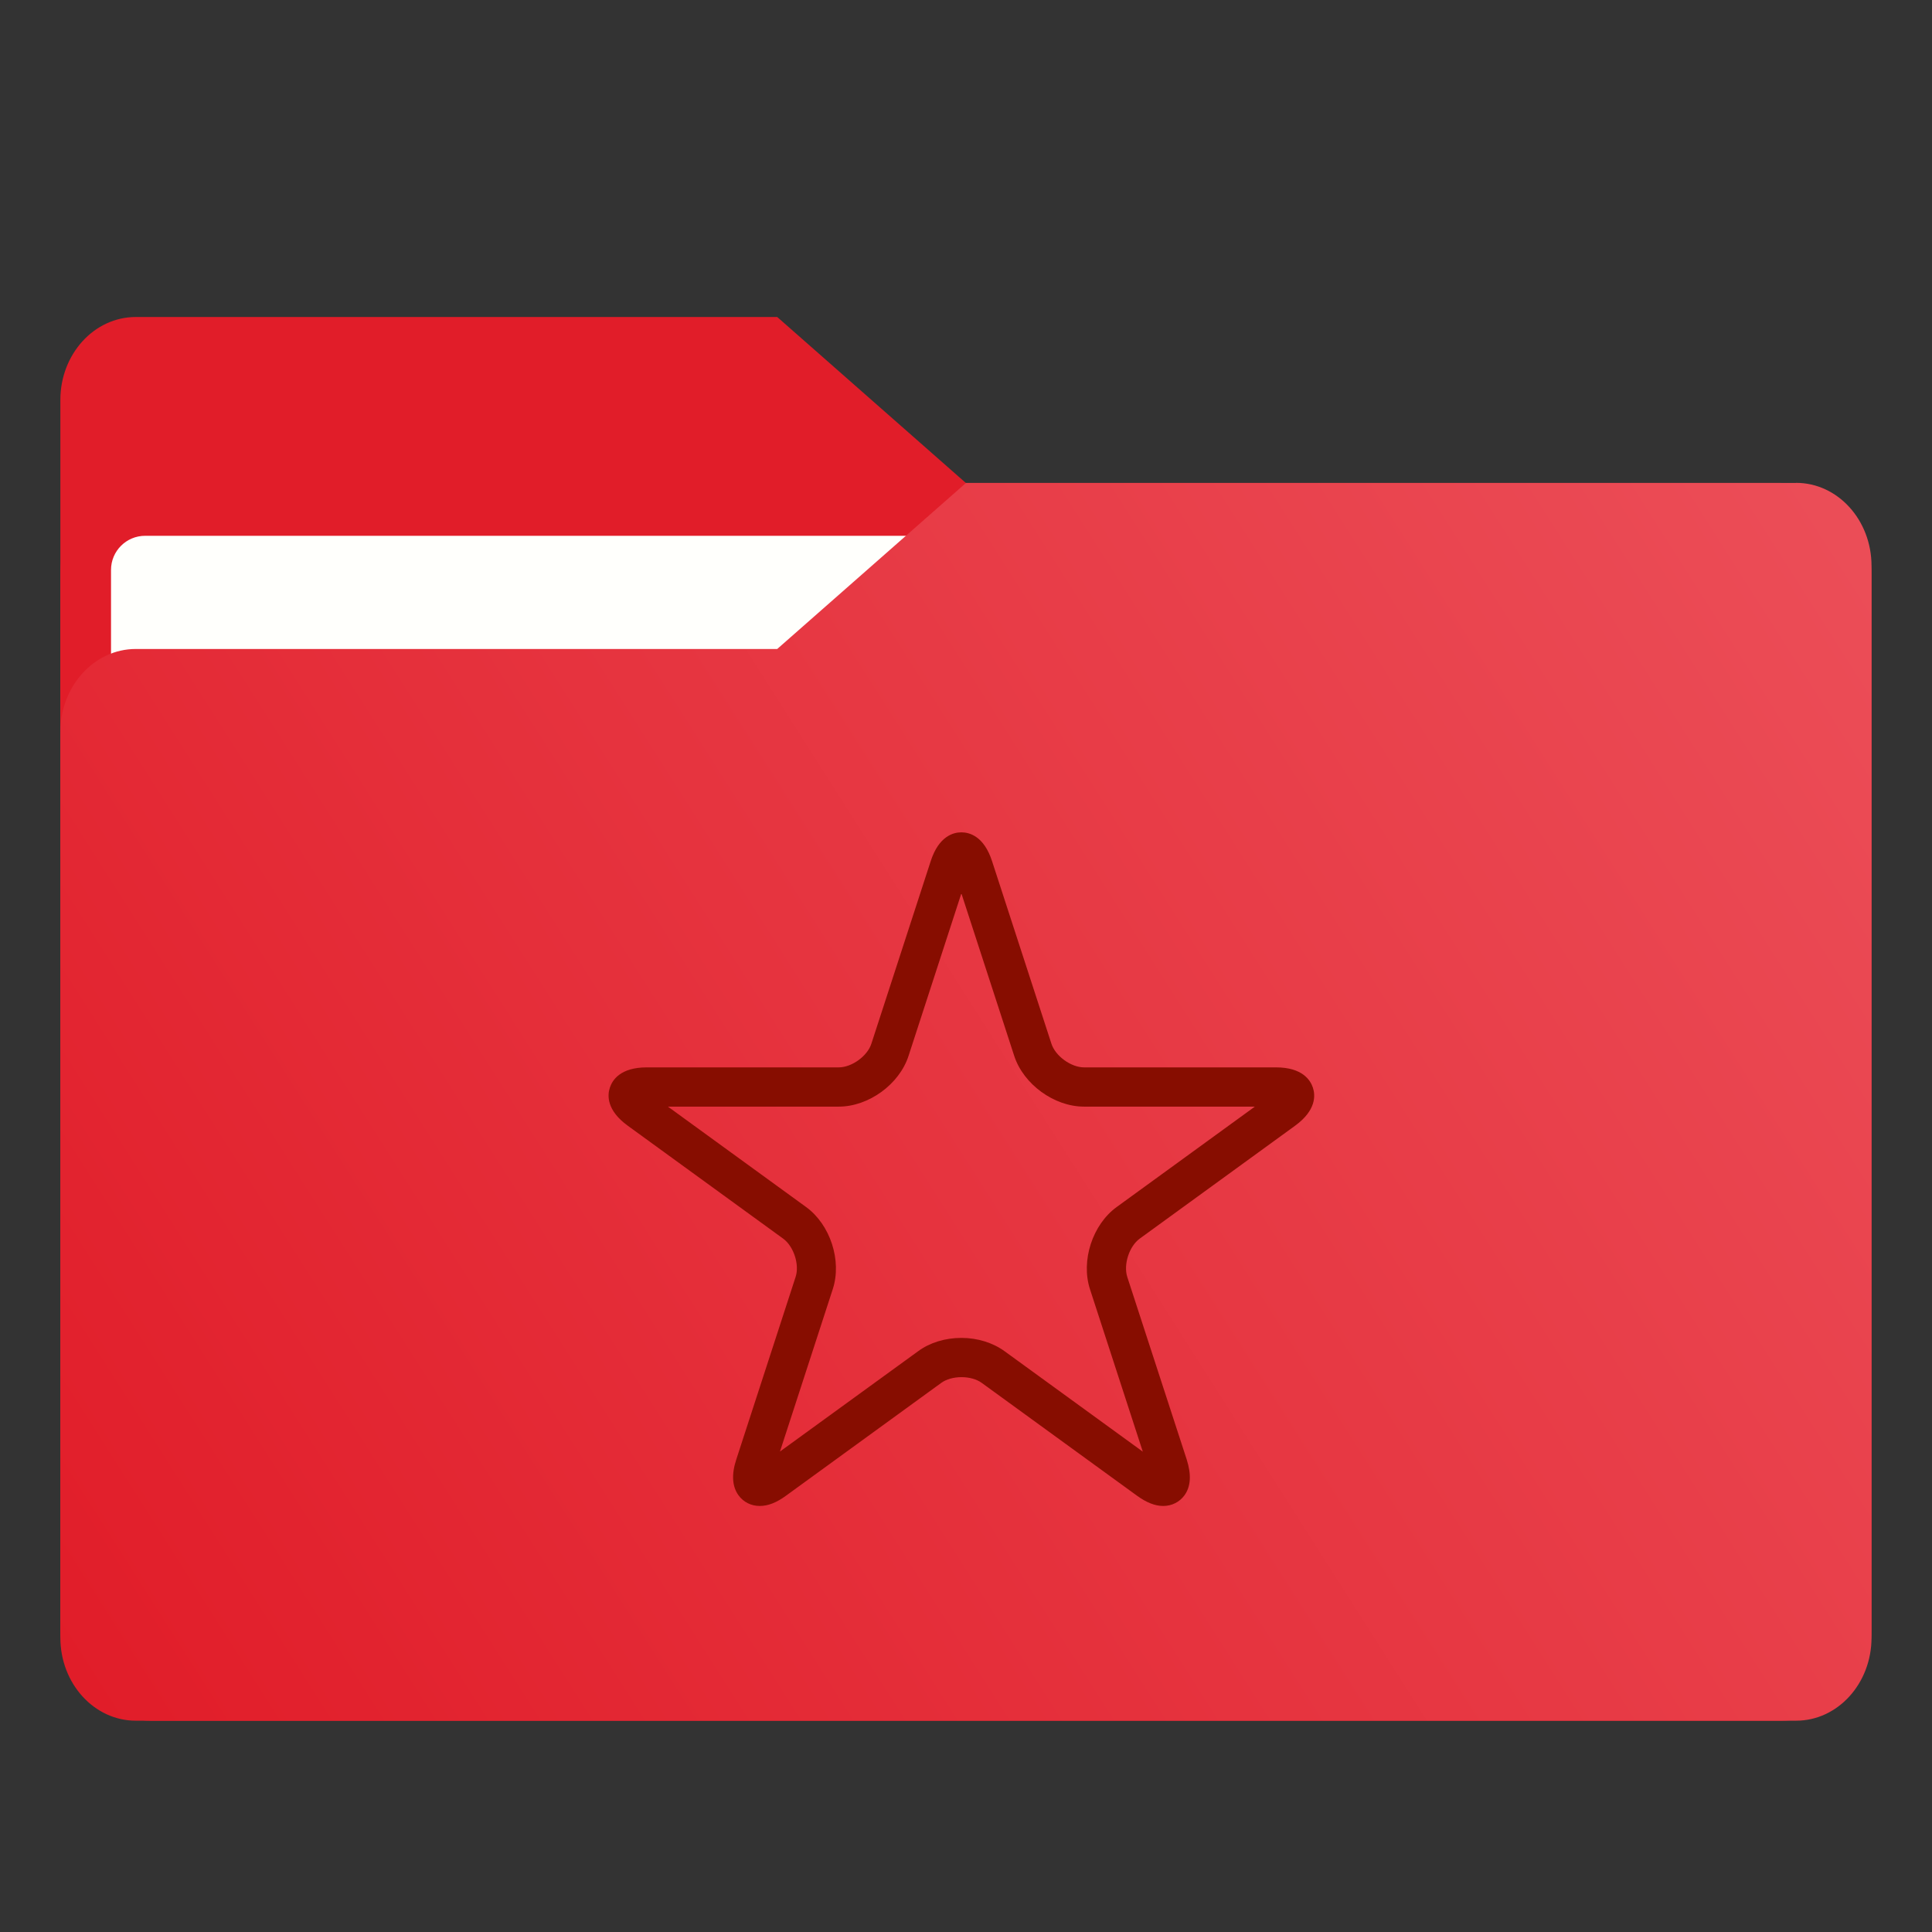 <?xml version="1.0" encoding="UTF-8" standalone="no"?>
<svg
   xmlns:dc="http://purl.org/dc/elements/1.1/"
   xmlns:cc="http://creativecommons.org/ns#"
   xmlns:rdf="http://www.w3.org/1999/02/22-rdf-syntax-ns#"
   xmlns:svg="http://www.w3.org/2000/svg"
   xmlns="http://www.w3.org/2000/svg"
   xmlns:xlink="http://www.w3.org/1999/xlink"
   xmlns:sodipodi="http://sodipodi.sourceforge.net/DTD/sodipodi-0.dtd"
   xmlns:inkscape="http://www.inkscape.org/namespaces/inkscape"
   inkscape:version="1.0 (1.0+r73+1)"
   sodipodi:docname="folder-bookmark.svg"
   id="svg56"
   viewBox="0 0 16.933 16.933"
   version="1.1"
   height="64"
   width="64">
  <rect x="0" y="0" width="16.933" height="16.933" fill="#333333" stroke="none"/>
  <sodipodi:namedview
     inkscape:current-layer="svg56"
     inkscape:window-maximized="1"
     inkscape:window-y="0"
     inkscape:window-x="0"
     inkscape:cy="32"
     inkscape:cx="35.198493"
     inkscape:zoom="13.34375"
     showgrid="false"
     id="namedview58"
     inkscape:window-height="1025"
     inkscape:window-width="1920"
     inkscape:pageshadow="2"
     inkscape:pageopacity="0"
     guidetolerance="10"
     gridtolerance="10"
     objecttolerance="10"
     borderopacity="1"
     bordercolor="#666666"
     pagecolor="#ffffff" />
  <defs
     id="defs18">
    <linearGradient
       gradientUnits="userSpaceOnUse"
       gradientTransform="matrix(1 0 0 1.1 16.669 62.435)"
       y2="-54.196"
       y1="-43.254"
       x2="-.301"
       x1="-15.961"
       id="linearGradient1064">
      <stop
         id="stop2"
         offset="0"
         stop-color="#E11D29" />
      <stop
         id="stop4"
         offset="1"
         stop-color="#EC505A" />
    </linearGradient>
    <linearGradient
       gradientUnits="userSpaceOnUse"
       gradientTransform="matrix(1 0 0 1.1 16.669 62.435)"
       y2="-44.835"
       y1="-55.616"
       x2="-1.07"
       x1="-16.14"
       id="linearGradient992">
      <stop
         id="stop7"
         offset="0"
         stop-color="#E11D29" />
      <stop
         id="stop9"
         offset="1"
         stop-color="#EC505A" />
    </linearGradient>
    <linearGradient
       gradientUnits="userSpaceOnUse"
       gradientTransform="matrix(1,0,0,1.1,16.669,62.435)"
       y2="14.872"
       y1="2.778"
       x2="16.217"
       x1=".529"
       id="linearGradient1006">
      <stop
         id="stop12"
         offset="0"
         stop-color="#E11D29" />
      <stop
         id="stop14"
         offset="1"
         stop-color="#EC505A" />
    </linearGradient>
    <linearGradient
       xlink:href="#linearGradient992"
       gradientUnits="userSpaceOnUse"
       gradientTransform="matrix(1,0,0,1.1,16.669,62.435)"
       y2="-44.835"
       y1="-55.616"
       x2="-1.07"
       x1="-16.14"
       id="linearGradient939" />
  </defs>
  <g
     id="g30"
     stroke-width=".265"
     fill="#5e4aa6">
    <circle
       id="circle22"
       r="0"
       cy="-328.38"
       cx="-330.35" />
    <circle
       id="circle24"
       r="0"
       cy="-326.25"
       cx="-312.11" />
    <circle
       id="circle26"
       r="0"
       cy="-333.07"
       cx="-306.02" />
    <circle
       id="circle28"
       r="0"
       cy="-326.01"
       cx="-308.84" />
  </g>
  <g
     id="g42"
     stroke-width=".265"
     fill="#5e4aa6"
     transform="translate(0 -0)">
    <circle
       id="circle32"
       r="0"
       cy="-328.38"
       cx="-330.35" />
    <circle
       id="circle34"
       r="0"
       cy="-326.25"
       cx="-312.11" />
    <circle
       id="circle36"
       r="0"
       cy="-333.07"
       cx="-306.02" />
    <circle
       id="circle38"
       r="0"
       cy="-326.01"
       cx="-308.84" />
    <circle
       id="circle40"
       r="0"
       cy="-330.45"
       cx="-328.8" />
  </g>
  <g
     id="g52"
     transform="translate(0 -0)">
    <g
       id="g46"
       stroke-width=".661"
       fill="url(#linearGradient939)"
       transform="matrix(1,0,0,1.1,16.669,63.956)">
      <path
         id="path44"
         fill="url(#linearGradient939)"
         d="m-8.203-51.317h-7.937v-3.638c0-0.365 0.296-0.661 0.661-0.661h5.622l1.654 1.323z" />
    </g>
    <rect
       id="rect48"
       fill="url(#linearGradient1006)"
       ry=".794"
       height="10.848"
       width="15.874"
       y="4.233"
       x=".529" />
    <rect
       id="rect50"
       fill="#fffffc"
       ry=".299"
       height="9.922"
       width="14.987"
       y="4.696"
       x=".973" />
  </g>
  <path
     id="path54"
     stroke-width=".694"
     fill="url(#linearGradient1064)"
     d="m15.742 4.233h-7.276l-1.654 1.455h-5.622c-0.365 0-0.661 0.326-0.661 0.728v7.937c0 0.402 0.296 0.728 0.661 0.728h14.552c0.365 0 0.661-0.326 0.661-0.728v-9.393c0-0.402-0.296-0.728-0.661-0.728z" />
  <path
     style="fill:#870D00;fill-opacity:1;stroke-width:0.023"
     d="m 11.507,9.533 c -0.022,-0.066 -0.092,-0.178 -0.324,-0.178 H 9.501 c -0.114,0 -0.251,-0.099 -0.286,-0.208 L 8.695,7.548 C 8.624,7.328 8.496,7.295 8.426,7.295 c -0.07,0 -0.198,0.033 -0.269,0.253 L 7.637,9.148 C 7.602,9.256 7.466,9.355 7.351,9.355 H 5.669 c -0.232,0 -0.302,0.111 -0.324,0.178 -0.022,0.066 -0.03,0.198 0.158,0.334 l 1.361,0.989 c 0.092,0.067 0.145,0.227 0.109,0.336 l -0.52,1.6 c -0.043,0.131 -0.036,0.237 0.02,0.314 0.043,0.059 0.11,0.093 0.186,0.093 0.072,-2.2e-5 0.147,-0.029 0.23,-0.09 l 1.361,-0.989 c 0.044,-0.032 0.109,-0.05 0.177,-0.05 0.068,0 0.133,0.018 0.177,0.05 l 1.361,0.989 c 0.083,0.06 0.158,0.09 0.23,0.09 0.075,-2.2e-5 0.143,-0.034 0.186,-0.093 0.056,-0.077 0.062,-0.182 0.02,-0.314 L 9.88,11.192 c -0.035,-0.109 0.017,-0.269 0.109,-0.336 L 11.35,9.867 C 11.537,9.731 11.529,9.6 11.507,9.533 Z M 9.787,10.579 c -0.212,0.154 -0.315,0.47 -0.234,0.72 l 0.463,1.424 -1.211,-0.88 C 8.702,11.768 8.567,11.726 8.426,11.726 c -0.141,0 -0.276,0.041 -0.378,0.116 L 6.836,12.722 7.299,11.298 C 7.38,11.049 7.277,10.733 7.065,10.579 L 5.854,9.699 h 1.497 c 0.262,0 0.531,-0.195 0.612,-0.445 L 8.426,7.83 8.889,9.254 C 8.97,9.503 9.239,9.699 9.501,9.699 h 1.497 z"
     id="path2-3" />
</svg>
